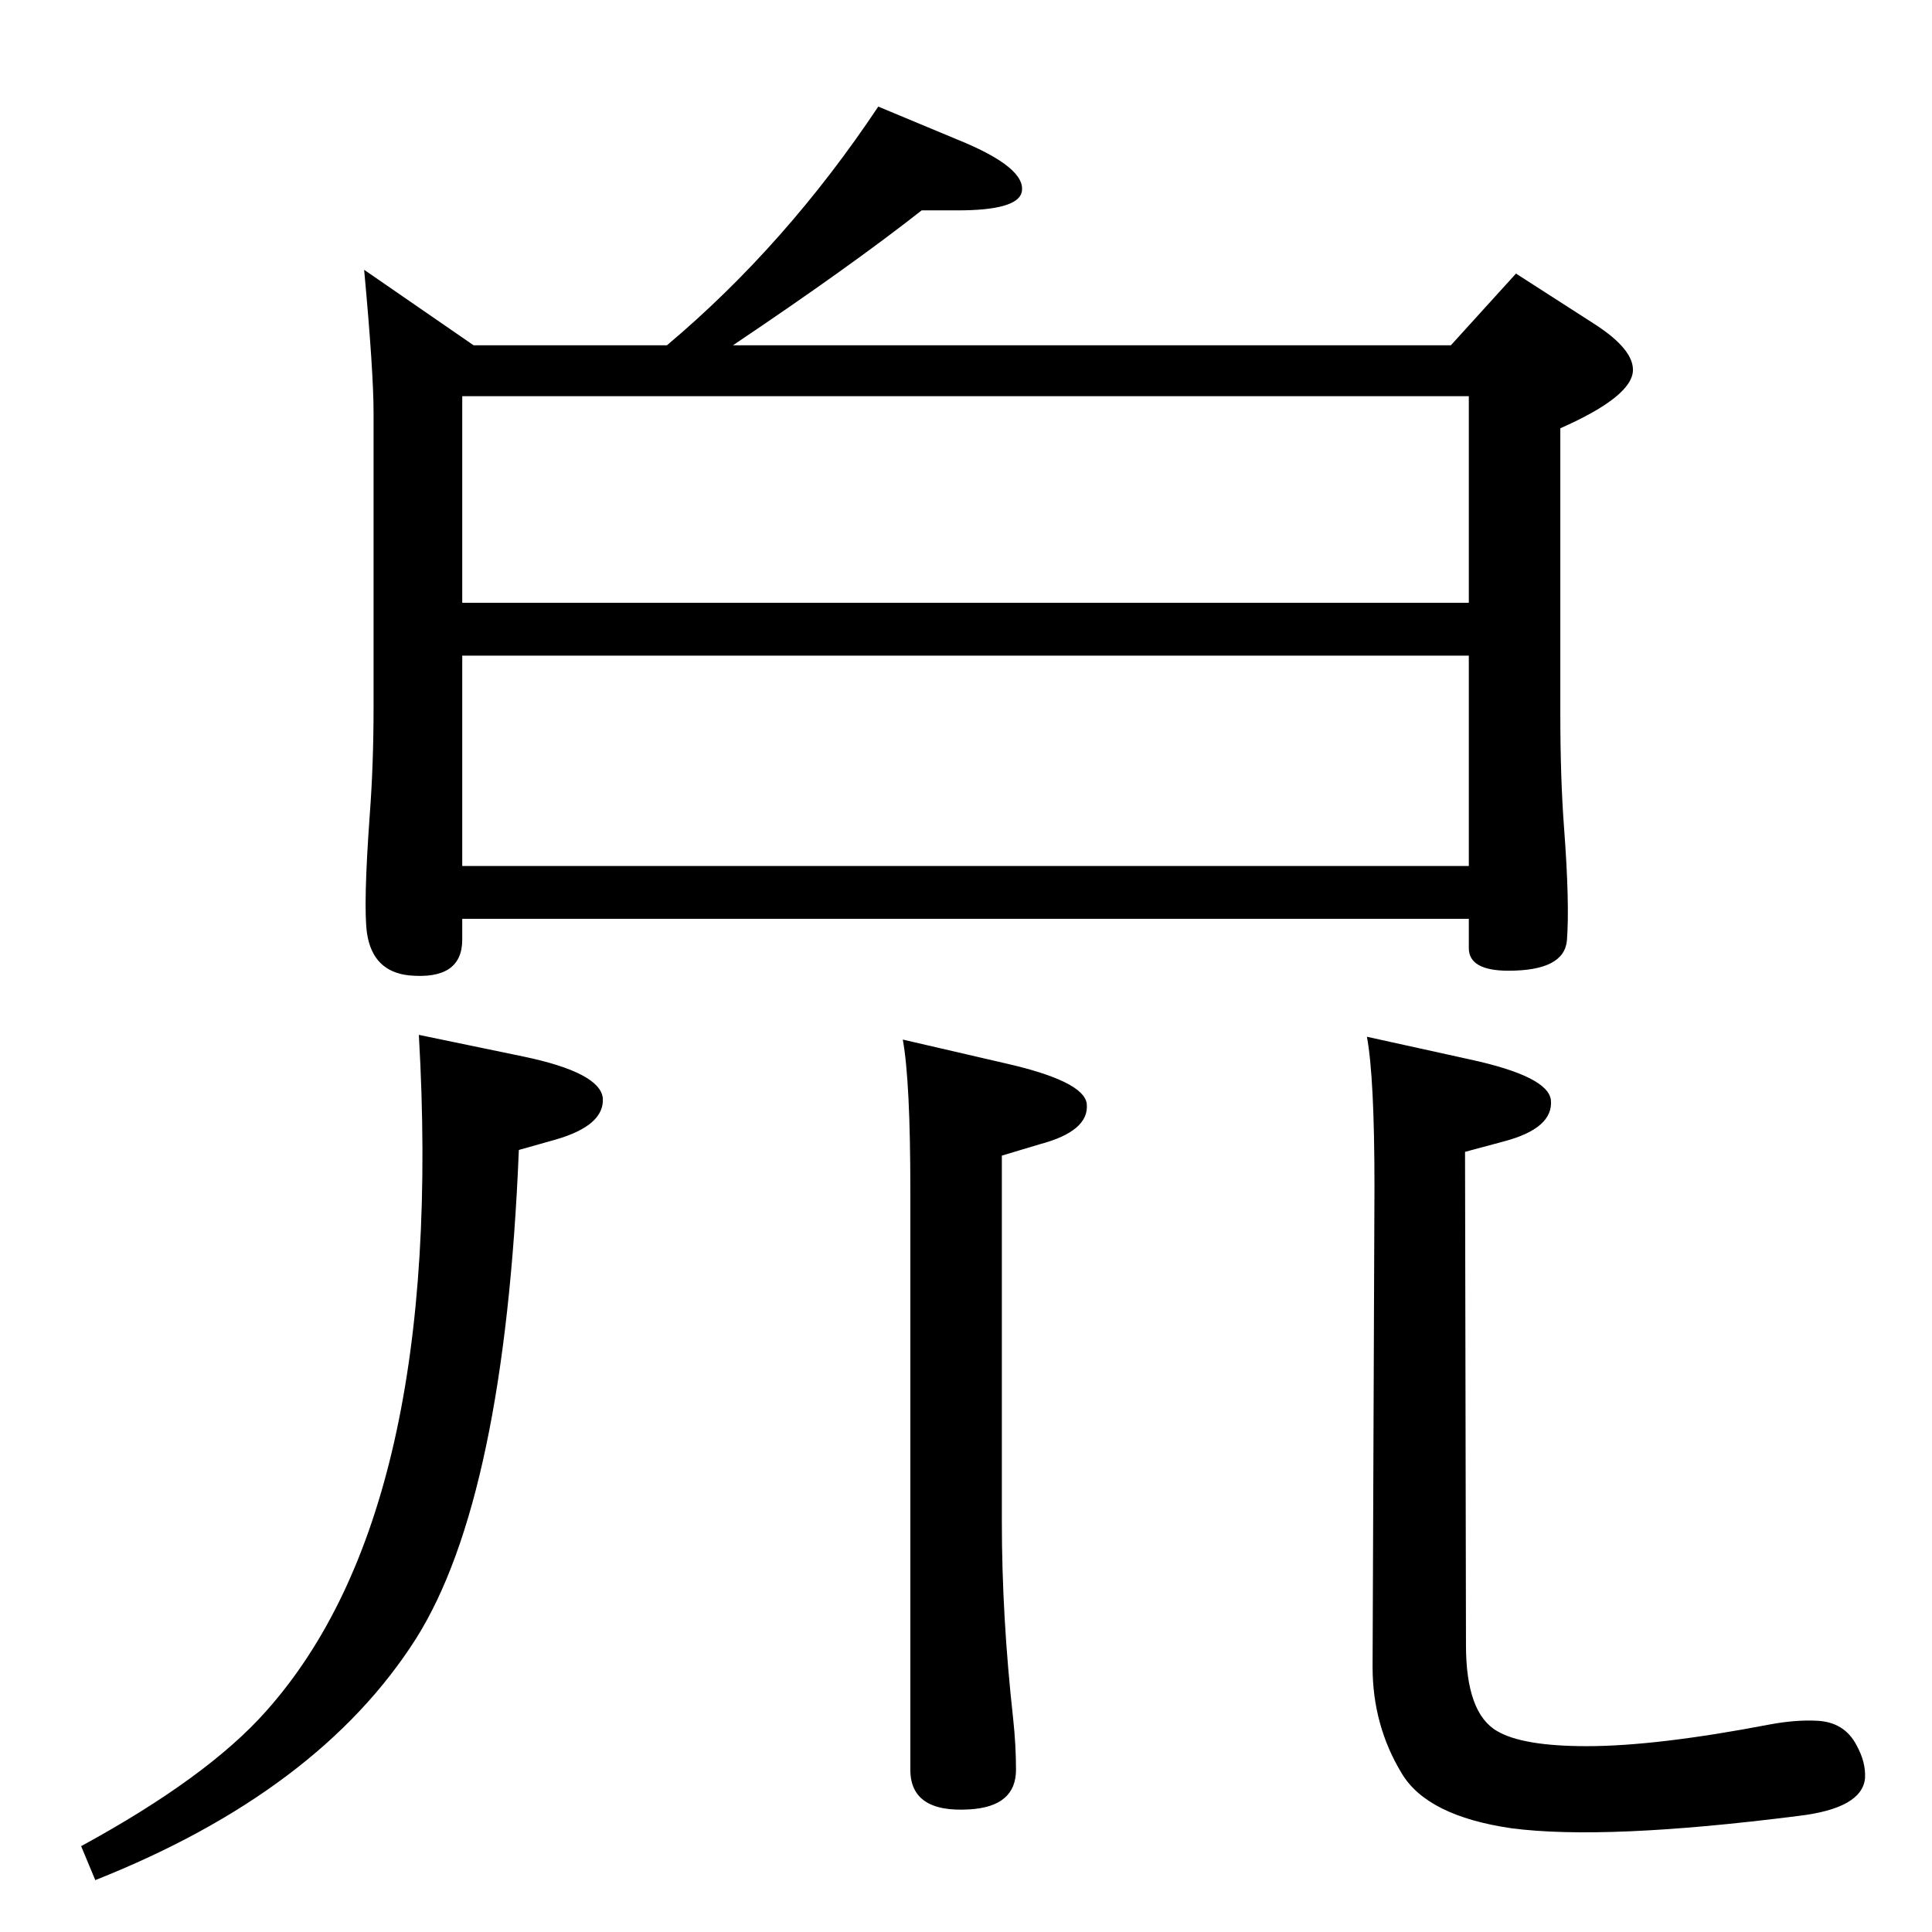 <?xml version="1.0" standalone="no"?>
<!DOCTYPE svg PUBLIC "-//W3C//DTD SVG 1.1//EN" "http://www.w3.org/Graphics/SVG/1.1/DTD/svg11.dtd" >
<svg xmlns="http://www.w3.org/2000/svg" xmlns:xlink="http://www.w3.org/1999/xlink" version="1.1" viewBox="0 0 2048 2048">
  <g transform="matrix(1 0 0 -1 0 2048)">
   <path fill="currentColor"
d="M957 946l108 -25q84 -19 87 -43q3 -29 -50 -43l-40 -12v-388q0 -101 12 -209q3 -28 3 -54q0 -39 -49 -42q-63 -4 -63 42v614q0 116 -8 160zM444 951l111 -23q81 -17 84 -44q2 -29 -50 -44l-39 -11q-15 -369 -109 -518q-103 -162 -340 -256l-15 36q134 73 196 143
q191 214 162 717zM1449 949l109 -24q83 -18 86 -43q3 -30 -50 -44l-41 -11l1 -523q0 -72 33 -91q27 -16 95 -16q74 0 194 23q27 5 49 4q30 -1 43 -26q10 -18 9 -35q-3 -32 -71 -40q-205 -26 -304 -13q-89 13 -116 58q-31 51 -31 113l2 509q0 116 -8 159zM1538 1682l69 76
l84 -54q40 -26 40 -48q0 -28 -77 -62v-303q0 -68 4 -121q6 -80 3 -119q-3 -32 -62 -32q-42 0 -42 24v31h-1067v-22q0 -43 -56 -38q-39 4 -45 45q-4 29 3 126q4 53 4 114v311q0 44 -10 152l116 -80h205q126 106 224 253l84 -35q74 -30 68 -56q-5 -19 -68 -19h-38
q-75 -59 -200 -143h761zM490 1130h1067v223h-1067v-223zM490 1409h1067v219h-1067v-219z" />
  </g>

</svg>
